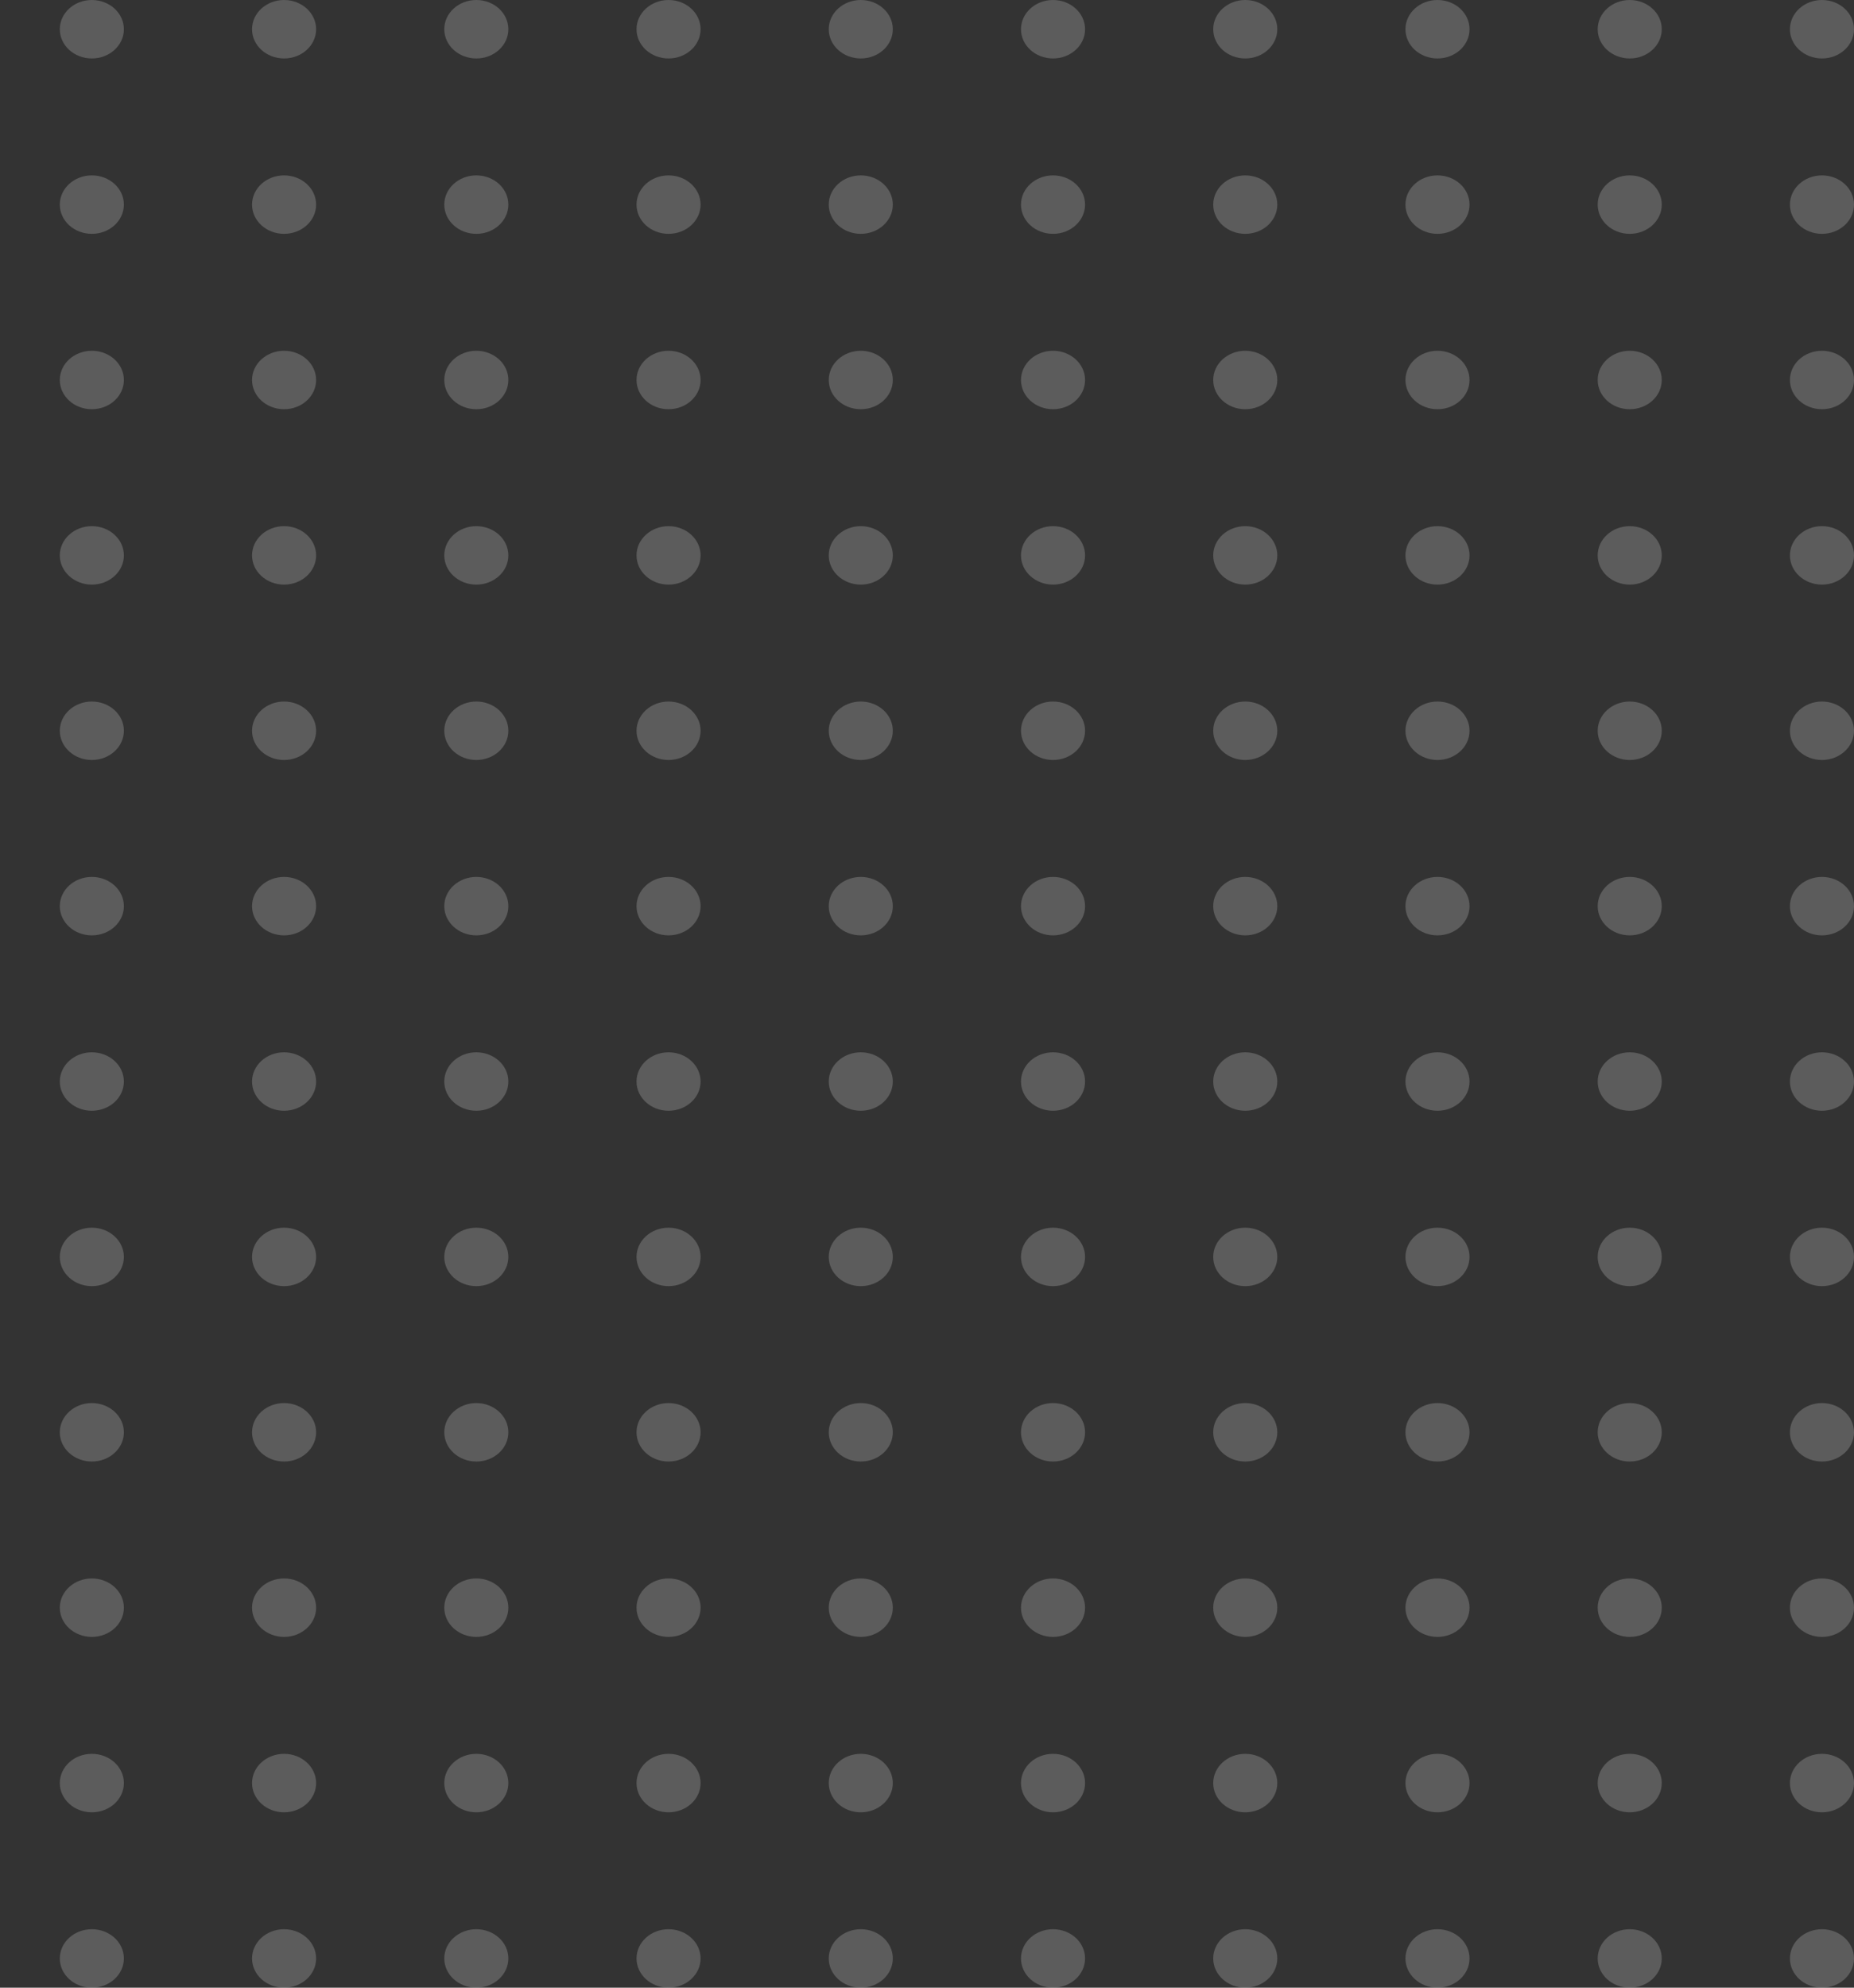 <svg width="140" height="150" viewBox="0 0 140 150" fill="none" xmlns="http://www.w3.org/2000/svg">
<rect x="0" y="0" width="140" height="150" fill="#333333" stroke="none"/>
<g opacity="0.2">
<path d="M-5.161 2.206C-5.161 3.424 -6.244 4.412 -7.581 4.412C-8.917 4.412 -10 3.424 -10 2.206C-10 0.988 -8.917 0 -7.581 0C-6.244 0 -5.161 0.988 -5.161 2.206Z" fill="white"/>
<path d="M9.355 2.206C9.355 3.424 8.272 4.412 6.935 4.412C5.599 4.412 4.516 3.424 4.516 2.206C4.516 0.988 5.599 0 6.935 0C8.272 0 9.355 0.988 9.355 2.206Z" fill="white"/>
<path d="M23.871 2.206C23.871 3.424 22.788 4.412 21.452 4.412C20.115 4.412 19.032 3.424 19.032 2.206C19.032 0.988 20.115 0 21.452 0C22.788 0 23.871 0.988 23.871 2.206Z" fill="white"/>
<path d="M38.387 2.206C38.387 3.424 37.304 4.412 35.968 4.412C34.632 4.412 33.548 3.424 33.548 2.206C33.548 0.988 34.632 0 35.968 0C37.304 0 38.387 0.988 38.387 2.206Z" fill="white"/>
<path d="M52.903 2.206C52.903 3.424 51.82 4.412 50.484 4.412C49.148 4.412 48.065 3.424 48.065 2.206C48.065 0.988 49.148 0 50.484 0C51.82 0 52.903 0.988 52.903 2.206Z" fill="white"/>
<path d="M67.419 2.206C67.419 3.424 66.336 4.412 65 4.412C63.664 4.412 62.581 3.424 62.581 2.206C62.581 0.988 63.664 0 65 0C66.336 0 67.419 0.988 67.419 2.206Z" fill="white"/>
<path d="M81.936 2.206C81.936 3.424 80.852 4.412 79.516 4.412C78.18 4.412 77.097 3.424 77.097 2.206C77.097 0.988 78.18 0 79.516 0C80.852 0 81.936 0.988 81.936 2.206Z" fill="white"/>
<path d="M96.452 2.206C96.452 3.424 95.368 4.412 94.032 4.412C92.696 4.412 91.613 3.424 91.613 2.206C91.613 0.988 92.696 0 94.032 0C95.368 0 96.452 0.988 96.452 2.206Z" fill="white"/>
<path d="M110.968 2.206C110.968 3.424 109.885 4.412 108.548 4.412C107.212 4.412 106.129 3.424 106.129 2.206C106.129 0.988 107.212 0 108.548 0C109.885 0 110.968 0.988 110.968 2.206Z" fill="white"/>
<path d="M125.484 2.206C125.484 3.424 124.401 4.412 123.065 4.412C121.728 4.412 120.645 3.424 120.645 2.206C120.645 0.988 121.728 0 123.065 0C124.401 0 125.484 0.988 125.484 2.206Z" fill="white"/>
<path d="M140 2.206C140 3.424 138.917 4.412 137.581 4.412C136.244 4.412 135.161 3.424 135.161 2.206C135.161 0.988 136.244 0 137.581 0C138.917 0 140 0.988 140 2.206Z" fill="white"/>
<path d="M-5.161 15.441C-5.161 16.66 -6.244 17.647 -7.581 17.647C-8.917 17.647 -10 16.66 -10 15.441C-10 14.223 -8.917 13.235 -7.581 13.235C-6.244 13.235 -5.161 14.223 -5.161 15.441Z" fill="white"/>
<path d="M9.355 15.441C9.355 16.66 8.272 17.647 6.935 17.647C5.599 17.647 4.516 16.66 4.516 15.441C4.516 14.223 5.599 13.235 6.935 13.235C8.272 13.235 9.355 14.223 9.355 15.441Z" fill="white"/>
<path d="M23.871 15.441C23.871 16.66 22.788 17.647 21.452 17.647C20.115 17.647 19.032 16.66 19.032 15.441C19.032 14.223 20.115 13.235 21.452 13.235C22.788 13.235 23.871 14.223 23.871 15.441Z" fill="white"/>
<path d="M38.387 15.441C38.387 16.66 37.304 17.647 35.968 17.647C34.632 17.647 33.548 16.66 33.548 15.441C33.548 14.223 34.632 13.235 35.968 13.235C37.304 13.235 38.387 14.223 38.387 15.441Z" fill="white"/>
<path d="M52.903 15.441C52.903 16.66 51.82 17.647 50.484 17.647C49.148 17.647 48.065 16.66 48.065 15.441C48.065 14.223 49.148 13.235 50.484 13.235C51.82 13.235 52.903 14.223 52.903 15.441Z" fill="white"/>
<path d="M67.419 15.441C67.419 16.66 66.336 17.647 65 17.647C63.664 17.647 62.581 16.66 62.581 15.441C62.581 14.223 63.664 13.235 65 13.235C66.336 13.235 67.419 14.223 67.419 15.441Z" fill="white"/>
<path d="M81.936 15.441C81.936 16.66 80.852 17.647 79.516 17.647C78.18 17.647 77.097 16.66 77.097 15.441C77.097 14.223 78.18 13.235 79.516 13.235C80.852 13.235 81.936 14.223 81.936 15.441Z" fill="white"/>
<path d="M96.452 15.441C96.452 16.66 95.368 17.647 94.032 17.647C92.696 17.647 91.613 16.66 91.613 15.441C91.613 14.223 92.696 13.235 94.032 13.235C95.368 13.235 96.452 14.223 96.452 15.441Z" fill="white"/>
<path d="M110.968 15.441C110.968 16.66 109.885 17.647 108.548 17.647C107.212 17.647 106.129 16.66 106.129 15.441C106.129 14.223 107.212 13.235 108.548 13.235C109.885 13.235 110.968 14.223 110.968 15.441Z" fill="white"/>
<path d="M125.484 15.441C125.484 16.66 124.401 17.647 123.065 17.647C121.728 17.647 120.645 16.66 120.645 15.441C120.645 14.223 121.728 13.235 123.065 13.235C124.401 13.235 125.484 14.223 125.484 15.441Z" fill="white"/>
<path d="M140 15.441C140 16.66 138.917 17.647 137.581 17.647C136.244 17.647 135.161 16.66 135.161 15.441C135.161 14.223 136.244 13.235 137.581 13.235C138.917 13.235 140 14.223 140 15.441Z" fill="white"/>
<path d="M-5.161 28.677C-5.161 29.895 -6.244 30.882 -7.581 30.882C-8.917 30.882 -10 29.895 -10 28.677C-10 27.458 -8.917 26.471 -7.581 26.471C-6.244 26.471 -5.161 27.458 -5.161 28.677Z" fill="white"/>
<path d="M9.355 28.677C9.355 29.895 8.272 30.882 6.935 30.882C5.599 30.882 4.516 29.895 4.516 28.677C4.516 27.458 5.599 26.471 6.935 26.471C8.272 26.471 9.355 27.458 9.355 28.677Z" fill="white"/>
<path d="M23.871 28.677C23.871 29.895 22.788 30.882 21.452 30.882C20.115 30.882 19.032 29.895 19.032 28.677C19.032 27.458 20.115 26.471 21.452 26.471C22.788 26.471 23.871 27.458 23.871 28.677Z" fill="white"/>
<path d="M38.387 28.677C38.387 29.895 37.304 30.882 35.968 30.882C34.632 30.882 33.548 29.895 33.548 28.677C33.548 27.458 34.632 26.471 35.968 26.471C37.304 26.471 38.387 27.458 38.387 28.677Z" fill="white"/>
<path d="M52.903 28.677C52.903 29.895 51.82 30.882 50.484 30.882C49.148 30.882 48.065 29.895 48.065 28.677C48.065 27.458 49.148 26.471 50.484 26.471C51.82 26.471 52.903 27.458 52.903 28.677Z" fill="white"/>
<path d="M67.419 28.677C67.419 29.895 66.336 30.882 65 30.882C63.664 30.882 62.581 29.895 62.581 28.677C62.581 27.458 63.664 26.471 65 26.471C66.336 26.471 67.419 27.458 67.419 28.677Z" fill="white"/>
<path d="M81.936 28.677C81.936 29.895 80.852 30.882 79.516 30.882C78.18 30.882 77.097 29.895 77.097 28.677C77.097 27.458 78.18 26.471 79.516 26.471C80.852 26.471 81.936 27.458 81.936 28.677Z" fill="white"/>
<path d="M96.452 28.677C96.452 29.895 95.368 30.882 94.032 30.882C92.696 30.882 91.613 29.895 91.613 28.677C91.613 27.458 92.696 26.471 94.032 26.471C95.368 26.471 96.452 27.458 96.452 28.677Z" fill="white"/>
<path d="M110.968 28.677C110.968 29.895 109.885 30.882 108.548 30.882C107.212 30.882 106.129 29.895 106.129 28.677C106.129 27.458 107.212 26.471 108.548 26.471C109.885 26.471 110.968 27.458 110.968 28.677Z" fill="white"/>
<path d="M125.484 28.677C125.484 29.895 124.401 30.882 123.065 30.882C121.728 30.882 120.645 29.895 120.645 28.677C120.645 27.458 121.728 26.471 123.065 26.471C124.401 26.471 125.484 27.458 125.484 28.677Z" fill="white"/>
<path d="M140 28.677C140 29.895 138.917 30.882 137.581 30.882C136.244 30.882 135.161 29.895 135.161 28.677C135.161 27.458 136.244 26.471 137.581 26.471C138.917 26.471 140 27.458 140 28.677Z" fill="white"/>
<path d="M-5.161 41.912C-5.161 43.13 -6.244 44.118 -7.581 44.118C-8.917 44.118 -10 43.13 -10 41.912C-10 40.694 -8.917 39.706 -7.581 39.706C-6.244 39.706 -5.161 40.694 -5.161 41.912Z" fill="white"/>
<path d="M9.355 41.912C9.355 43.13 8.272 44.118 6.935 44.118C5.599 44.118 4.516 43.13 4.516 41.912C4.516 40.694 5.599 39.706 6.935 39.706C8.272 39.706 9.355 40.694 9.355 41.912Z" fill="white"/>
<path d="M23.871 41.912C23.871 43.13 22.788 44.118 21.452 44.118C20.115 44.118 19.032 43.13 19.032 41.912C19.032 40.694 20.115 39.706 21.452 39.706C22.788 39.706 23.871 40.694 23.871 41.912Z" fill="white"/>
<path d="M38.387 41.912C38.387 43.13 37.304 44.118 35.968 44.118C34.632 44.118 33.548 43.13 33.548 41.912C33.548 40.694 34.632 39.706 35.968 39.706C37.304 39.706 38.387 40.694 38.387 41.912Z" fill="white"/>
<path d="M52.903 41.912C52.903 43.13 51.82 44.118 50.484 44.118C49.148 44.118 48.065 43.13 48.065 41.912C48.065 40.694 49.148 39.706 50.484 39.706C51.82 39.706 52.903 40.694 52.903 41.912Z" fill="white"/>
<path d="M67.419 41.912C67.419 43.13 66.336 44.118 65 44.118C63.664 44.118 62.581 43.13 62.581 41.912C62.581 40.694 63.664 39.706 65 39.706C66.336 39.706 67.419 40.694 67.419 41.912Z" fill="white"/>
<path d="M81.936 41.912C81.936 43.13 80.852 44.118 79.516 44.118C78.18 44.118 77.097 43.13 77.097 41.912C77.097 40.694 78.18 39.706 79.516 39.706C80.852 39.706 81.936 40.694 81.936 41.912Z" fill="white"/>
<path d="M96.452 41.912C96.452 43.13 95.368 44.118 94.032 44.118C92.696 44.118 91.613 43.13 91.613 41.912C91.613 40.694 92.696 39.706 94.032 39.706C95.368 39.706 96.452 40.694 96.452 41.912Z" fill="white"/>
<path d="M110.968 41.912C110.968 43.13 109.885 44.118 108.548 44.118C107.212 44.118 106.129 43.13 106.129 41.912C106.129 40.694 107.212 39.706 108.548 39.706C109.885 39.706 110.968 40.694 110.968 41.912Z" fill="white"/>
<path d="M125.484 41.912C125.484 43.13 124.401 44.118 123.065 44.118C121.728 44.118 120.645 43.13 120.645 41.912C120.645 40.694 121.728 39.706 123.065 39.706C124.401 39.706 125.484 40.694 125.484 41.912Z" fill="white"/>
<path d="M140 41.912C140 43.13 138.917 44.118 137.581 44.118C136.244 44.118 135.161 43.13 135.161 41.912C135.161 40.694 136.244 39.706 137.581 39.706C138.917 39.706 140 40.694 140 41.912Z" fill="white"/>
<path d="M-5.161 55.147C-5.161 56.365 -6.244 57.353 -7.581 57.353C-8.917 57.353 -10 56.365 -10 55.147C-10 53.929 -8.917 52.941 -7.581 52.941C-6.244 52.941 -5.161 53.929 -5.161 55.147Z" fill="white"/>
<path d="M9.355 55.147C9.355 56.365 8.272 57.353 6.935 57.353C5.599 57.353 4.516 56.365 4.516 55.147C4.516 53.929 5.599 52.941 6.935 52.941C8.272 52.941 9.355 53.929 9.355 55.147Z" fill="white"/>
<path d="M23.871 55.147C23.871 56.365 22.788 57.353 21.452 57.353C20.115 57.353 19.032 56.365 19.032 55.147C19.032 53.929 20.115 52.941 21.452 52.941C22.788 52.941 23.871 53.929 23.871 55.147Z" fill="white"/>
<path d="M38.387 55.147C38.387 56.365 37.304 57.353 35.968 57.353C34.632 57.353 33.548 56.365 33.548 55.147C33.548 53.929 34.632 52.941 35.968 52.941C37.304 52.941 38.387 53.929 38.387 55.147Z" fill="white"/>
<path d="M52.903 55.147C52.903 56.365 51.82 57.353 50.484 57.353C49.148 57.353 48.065 56.365 48.065 55.147C48.065 53.929 49.148 52.941 50.484 52.941C51.82 52.941 52.903 53.929 52.903 55.147Z" fill="white"/>
<path d="M67.419 55.147C67.419 56.365 66.336 57.353 65 57.353C63.664 57.353 62.581 56.365 62.581 55.147C62.581 53.929 63.664 52.941 65 52.941C66.336 52.941 67.419 53.929 67.419 55.147Z" fill="white"/>
<path d="M81.936 55.147C81.936 56.365 80.852 57.353 79.516 57.353C78.18 57.353 77.097 56.365 77.097 55.147C77.097 53.929 78.18 52.941 79.516 52.941C80.852 52.941 81.936 53.929 81.936 55.147Z" fill="white"/>
<path d="M96.452 55.147C96.452 56.365 95.368 57.353 94.032 57.353C92.696 57.353 91.613 56.365 91.613 55.147C91.613 53.929 92.696 52.941 94.032 52.941C95.368 52.941 96.452 53.929 96.452 55.147Z" fill="white"/>
<path d="M110.968 55.147C110.968 56.365 109.885 57.353 108.548 57.353C107.212 57.353 106.129 56.365 106.129 55.147C106.129 53.929 107.212 52.941 108.548 52.941C109.885 52.941 110.968 53.929 110.968 55.147Z" fill="white"/>
<path d="M125.484 55.147C125.484 56.365 124.401 57.353 123.065 57.353C121.728 57.353 120.645 56.365 120.645 55.147C120.645 53.929 121.728 52.941 123.065 52.941C124.401 52.941 125.484 53.929 125.484 55.147Z" fill="white"/>
<path d="M140 55.147C140 56.365 138.917 57.353 137.581 57.353C136.244 57.353 135.161 56.365 135.161 55.147C135.161 53.929 136.244 52.941 137.581 52.941C138.917 52.941 140 53.929 140 55.147Z" fill="white"/>
<path d="M-5.161 68.382C-5.161 69.601 -6.244 70.588 -7.581 70.588C-8.917 70.588 -10 69.601 -10 68.382C-10 67.164 -8.917 66.177 -7.581 66.177C-6.244 66.177 -5.161 67.164 -5.161 68.382Z" fill="white"/>
<path d="M9.355 68.382C9.355 69.601 8.272 70.588 6.935 70.588C5.599 70.588 4.516 69.601 4.516 68.382C4.516 67.164 5.599 66.177 6.935 66.177C8.272 66.177 9.355 67.164 9.355 68.382Z" fill="white"/>
<path d="M23.871 68.382C23.871 69.601 22.788 70.588 21.452 70.588C20.115 70.588 19.032 69.601 19.032 68.382C19.032 67.164 20.115 66.177 21.452 66.177C22.788 66.177 23.871 67.164 23.871 68.382Z" fill="white"/>
<path d="M38.387 68.382C38.387 69.601 37.304 70.588 35.968 70.588C34.632 70.588 33.548 69.601 33.548 68.382C33.548 67.164 34.632 66.177 35.968 66.177C37.304 66.177 38.387 67.164 38.387 68.382Z" fill="white"/>
<path d="M52.903 68.382C52.903 69.601 51.82 70.588 50.484 70.588C49.148 70.588 48.065 69.601 48.065 68.382C48.065 67.164 49.148 66.177 50.484 66.177C51.82 66.177 52.903 67.164 52.903 68.382Z" fill="white"/>
<path d="M67.419 68.382C67.419 69.601 66.336 70.588 65 70.588C63.664 70.588 62.581 69.601 62.581 68.382C62.581 67.164 63.664 66.177 65 66.177C66.336 66.177 67.419 67.164 67.419 68.382Z" fill="white"/>
<path d="M81.936 68.382C81.936 69.601 80.852 70.588 79.516 70.588C78.18 70.588 77.097 69.601 77.097 68.382C77.097 67.164 78.18 66.177 79.516 66.177C80.852 66.177 81.936 67.164 81.936 68.382Z" fill="white"/>
<path d="M96.452 68.382C96.452 69.601 95.368 70.588 94.032 70.588C92.696 70.588 91.613 69.601 91.613 68.382C91.613 67.164 92.696 66.177 94.032 66.177C95.368 66.177 96.452 67.164 96.452 68.382Z" fill="white"/>
<path d="M110.968 68.382C110.968 69.601 109.885 70.588 108.548 70.588C107.212 70.588 106.129 69.601 106.129 68.382C106.129 67.164 107.212 66.177 108.548 66.177C109.885 66.177 110.968 67.164 110.968 68.382Z" fill="white"/>
<path d="M125.484 68.382C125.484 69.601 124.401 70.588 123.065 70.588C121.728 70.588 120.645 69.601 120.645 68.382C120.645 67.164 121.728 66.177 123.065 66.177C124.401 66.177 125.484 67.164 125.484 68.382Z" fill="white"/>
<path d="M140 68.382C140 69.601 138.917 70.588 137.581 70.588C136.244 70.588 135.161 69.601 135.161 68.382C135.161 67.164 136.244 66.177 137.581 66.177C138.917 66.177 140 67.164 140 68.382Z" fill="white"/>
<path d="M-5.161 81.618C-5.161 82.836 -6.244 83.823 -7.581 83.823C-8.917 83.823 -10 82.836 -10 81.618C-10 80.399 -8.917 79.412 -7.581 79.412C-6.244 79.412 -5.161 80.399 -5.161 81.618Z" fill="white"/>
<path d="M9.355 81.618C9.355 82.836 8.272 83.823 6.935 83.823C5.599 83.823 4.516 82.836 4.516 81.618C4.516 80.399 5.599 79.412 6.935 79.412C8.272 79.412 9.355 80.399 9.355 81.618Z" fill="white"/>
<path d="M23.871 81.618C23.871 82.836 22.788 83.823 21.452 83.823C20.115 83.823 19.032 82.836 19.032 81.618C19.032 80.399 20.115 79.412 21.452 79.412C22.788 79.412 23.871 80.399 23.871 81.618Z" fill="white"/>
<path d="M38.387 81.618C38.387 82.836 37.304 83.823 35.968 83.823C34.632 83.823 33.548 82.836 33.548 81.618C33.548 80.399 34.632 79.412 35.968 79.412C37.304 79.412 38.387 80.399 38.387 81.618Z" fill="white"/>
<path d="M52.903 81.618C52.903 82.836 51.82 83.823 50.484 83.823C49.148 83.823 48.065 82.836 48.065 81.618C48.065 80.399 49.148 79.412 50.484 79.412C51.82 79.412 52.903 80.399 52.903 81.618Z" fill="white"/>
<path d="M67.419 81.618C67.419 82.836 66.336 83.823 65 83.823C63.664 83.823 62.581 82.836 62.581 81.618C62.581 80.399 63.664 79.412 65 79.412C66.336 79.412 67.419 80.399 67.419 81.618Z" fill="white"/>
<path d="M81.936 81.618C81.936 82.836 80.852 83.823 79.516 83.823C78.18 83.823 77.097 82.836 77.097 81.618C77.097 80.399 78.18 79.412 79.516 79.412C80.852 79.412 81.936 80.399 81.936 81.618Z" fill="white"/>
<path d="M96.452 81.618C96.452 82.836 95.368 83.823 94.032 83.823C92.696 83.823 91.613 82.836 91.613 81.618C91.613 80.399 92.696 79.412 94.032 79.412C95.368 79.412 96.452 80.399 96.452 81.618Z" fill="white"/>
<path d="M110.968 81.618C110.968 82.836 109.885 83.823 108.548 83.823C107.212 83.823 106.129 82.836 106.129 81.618C106.129 80.399 107.212 79.412 108.548 79.412C109.885 79.412 110.968 80.399 110.968 81.618Z" fill="white"/>
<path d="M125.484 81.618C125.484 82.836 124.401 83.823 123.065 83.823C121.728 83.823 120.645 82.836 120.645 81.618C120.645 80.399 121.728 79.412 123.065 79.412C124.401 79.412 125.484 80.399 125.484 81.618Z" fill="white"/>
<path d="M140 81.618C140 82.836 138.917 83.823 137.581 83.823C136.244 83.823 135.161 82.836 135.161 81.618C135.161 80.399 136.244 79.412 137.581 79.412C138.917 79.412 140 80.399 140 81.618Z" fill="white"/>
<path d="M-5.161 94.853C-5.161 96.071 -6.244 97.059 -7.581 97.059C-8.917 97.059 -10 96.071 -10 94.853C-10 93.635 -8.917 92.647 -7.581 92.647C-6.244 92.647 -5.161 93.635 -5.161 94.853Z" fill="white"/>
<path d="M9.355 94.853C9.355 96.071 8.272 97.059 6.935 97.059C5.599 97.059 4.516 96.071 4.516 94.853C4.516 93.635 5.599 92.647 6.935 92.647C8.272 92.647 9.355 93.635 9.355 94.853Z" fill="white"/>
<path d="M23.871 94.853C23.871 96.071 22.788 97.059 21.452 97.059C20.115 97.059 19.032 96.071 19.032 94.853C19.032 93.635 20.115 92.647 21.452 92.647C22.788 92.647 23.871 93.635 23.871 94.853Z" fill="white"/>
<path d="M38.387 94.853C38.387 96.071 37.304 97.059 35.968 97.059C34.632 97.059 33.548 96.071 33.548 94.853C33.548 93.635 34.632 92.647 35.968 92.647C37.304 92.647 38.387 93.635 38.387 94.853Z" fill="white"/>
<path d="M52.903 94.853C52.903 96.071 51.82 97.059 50.484 97.059C49.148 97.059 48.065 96.071 48.065 94.853C48.065 93.635 49.148 92.647 50.484 92.647C51.82 92.647 52.903 93.635 52.903 94.853Z" fill="white"/>
<path d="M67.419 94.853C67.419 96.071 66.336 97.059 65 97.059C63.664 97.059 62.581 96.071 62.581 94.853C62.581 93.635 63.664 92.647 65 92.647C66.336 92.647 67.419 93.635 67.419 94.853Z" fill="white"/>
<path d="M81.936 94.853C81.936 96.071 80.852 97.059 79.516 97.059C78.18 97.059 77.097 96.071 77.097 94.853C77.097 93.635 78.18 92.647 79.516 92.647C80.852 92.647 81.936 93.635 81.936 94.853Z" fill="white"/>
<path d="M96.452 94.853C96.452 96.071 95.368 97.059 94.032 97.059C92.696 97.059 91.613 96.071 91.613 94.853C91.613 93.635 92.696 92.647 94.032 92.647C95.368 92.647 96.452 93.635 96.452 94.853Z" fill="white"/>
<path d="M110.968 94.853C110.968 96.071 109.885 97.059 108.548 97.059C107.212 97.059 106.129 96.071 106.129 94.853C106.129 93.635 107.212 92.647 108.548 92.647C109.885 92.647 110.968 93.635 110.968 94.853Z" fill="white"/>
<path d="M125.484 94.853C125.484 96.071 124.401 97.059 123.065 97.059C121.728 97.059 120.645 96.071 120.645 94.853C120.645 93.635 121.728 92.647 123.065 92.647C124.401 92.647 125.484 93.635 125.484 94.853Z" fill="white"/>
<path d="M140 94.853C140 96.071 138.917 97.059 137.581 97.059C136.244 97.059 135.161 96.071 135.161 94.853C135.161 93.635 136.244 92.647 137.581 92.647C138.917 92.647 140 93.635 140 94.853Z" fill="white"/>
<path d="M-5.161 108.088C-5.161 109.307 -6.244 110.294 -7.581 110.294C-8.917 110.294 -10 109.307 -10 108.088C-10 106.87 -8.917 105.882 -7.581 105.882C-6.244 105.882 -5.161 106.87 -5.161 108.088Z" fill="white"/>
<path d="M9.355 108.088C9.355 109.307 8.272 110.294 6.935 110.294C5.599 110.294 4.516 109.307 4.516 108.088C4.516 106.87 5.599 105.882 6.935 105.882C8.272 105.882 9.355 106.87 9.355 108.088Z" fill="white"/>
<path d="M23.871 108.088C23.871 109.307 22.788 110.294 21.452 110.294C20.115 110.294 19.032 109.307 19.032 108.088C19.032 106.87 20.115 105.882 21.452 105.882C22.788 105.882 23.871 106.87 23.871 108.088Z" fill="white"/>
<path d="M38.387 108.088C38.387 109.307 37.304 110.294 35.968 110.294C34.632 110.294 33.548 109.307 33.548 108.088C33.548 106.87 34.632 105.882 35.968 105.882C37.304 105.882 38.387 106.87 38.387 108.088Z" fill="white"/>
<path d="M52.903 108.088C52.903 109.307 51.82 110.294 50.484 110.294C49.148 110.294 48.065 109.307 48.065 108.088C48.065 106.87 49.148 105.882 50.484 105.882C51.82 105.882 52.903 106.87 52.903 108.088Z" fill="white"/>
<path d="M67.419 108.088C67.419 109.307 66.336 110.294 65 110.294C63.664 110.294 62.581 109.307 62.581 108.088C62.581 106.87 63.664 105.882 65 105.882C66.336 105.882 67.419 106.87 67.419 108.088Z" fill="white"/>
<path d="M81.936 108.088C81.936 109.307 80.852 110.294 79.516 110.294C78.18 110.294 77.097 109.307 77.097 108.088C77.097 106.87 78.18 105.882 79.516 105.882C80.852 105.882 81.936 106.87 81.936 108.088Z" fill="white"/>
<path d="M96.452 108.088C96.452 109.307 95.368 110.294 94.032 110.294C92.696 110.294 91.613 109.307 91.613 108.088C91.613 106.87 92.696 105.882 94.032 105.882C95.368 105.882 96.452 106.87 96.452 108.088Z" fill="white"/>
<path d="M110.968 108.088C110.968 109.307 109.885 110.294 108.548 110.294C107.212 110.294 106.129 109.307 106.129 108.088C106.129 106.87 107.212 105.882 108.548 105.882C109.885 105.882 110.968 106.87 110.968 108.088Z" fill="white"/>
<path d="M125.484 108.088C125.484 109.307 124.401 110.294 123.065 110.294C121.728 110.294 120.645 109.307 120.645 108.088C120.645 106.87 121.728 105.882 123.065 105.882C124.401 105.882 125.484 106.87 125.484 108.088Z" fill="white"/>
<path d="M140 108.088C140 109.307 138.917 110.294 137.581 110.294C136.244 110.294 135.161 109.307 135.161 108.088C135.161 106.87 136.244 105.882 137.581 105.882C138.917 105.882 140 106.87 140 108.088Z" fill="white"/>
<path d="M-5.161 121.324C-5.161 122.542 -6.244 123.529 -7.581 123.529C-8.917 123.529 -10 122.542 -10 121.324C-10 120.105 -8.917 119.118 -7.581 119.118C-6.244 119.118 -5.161 120.105 -5.161 121.324Z" fill="white"/>
<path d="M9.355 121.324C9.355 122.542 8.272 123.529 6.935 123.529C5.599 123.529 4.516 122.542 4.516 121.324C4.516 120.105 5.599 119.118 6.935 119.118C8.272 119.118 9.355 120.105 9.355 121.324Z" fill="white"/>
<path d="M23.871 121.324C23.871 122.542 22.788 123.529 21.452 123.529C20.115 123.529 19.032 122.542 19.032 121.324C19.032 120.105 20.115 119.118 21.452 119.118C22.788 119.118 23.871 120.105 23.871 121.324Z" fill="white"/>
<path d="M38.387 121.324C38.387 122.542 37.304 123.529 35.968 123.529C34.632 123.529 33.548 122.542 33.548 121.324C33.548 120.105 34.632 119.118 35.968 119.118C37.304 119.118 38.387 120.105 38.387 121.324Z" fill="white"/>
<path d="M52.903 121.324C52.903 122.542 51.82 123.529 50.484 123.529C49.148 123.529 48.065 122.542 48.065 121.324C48.065 120.105 49.148 119.118 50.484 119.118C51.82 119.118 52.903 120.105 52.903 121.324Z" fill="white"/>
<path d="M67.419 121.324C67.419 122.542 66.336 123.529 65 123.529C63.664 123.529 62.581 122.542 62.581 121.324C62.581 120.105 63.664 119.118 65 119.118C66.336 119.118 67.419 120.105 67.419 121.324Z" fill="white"/>
<path d="M81.936 121.324C81.936 122.542 80.852 123.529 79.516 123.529C78.18 123.529 77.097 122.542 77.097 121.324C77.097 120.105 78.18 119.118 79.516 119.118C80.852 119.118 81.936 120.105 81.936 121.324Z" fill="white"/>
<path d="M96.452 121.324C96.452 122.542 95.368 123.529 94.032 123.529C92.696 123.529 91.613 122.542 91.613 121.324C91.613 120.105 92.696 119.118 94.032 119.118C95.368 119.118 96.452 120.105 96.452 121.324Z" fill="white"/>
<path d="M110.968 121.324C110.968 122.542 109.885 123.529 108.548 123.529C107.212 123.529 106.129 122.542 106.129 121.324C106.129 120.105 107.212 119.118 108.548 119.118C109.885 119.118 110.968 120.105 110.968 121.324Z" fill="white"/>
<path d="M125.484 121.324C125.484 122.542 124.401 123.529 123.065 123.529C121.728 123.529 120.645 122.542 120.645 121.324C120.645 120.105 121.728 119.118 123.065 119.118C124.401 119.118 125.484 120.105 125.484 121.324Z" fill="white"/>
<path d="M140 121.324C140 122.542 138.917 123.529 137.581 123.529C136.244 123.529 135.161 122.542 135.161 121.324C135.161 120.105 136.244 119.118 137.581 119.118C138.917 119.118 140 120.105 140 121.324Z" fill="white"/>
<path d="M-5.161 134.559C-5.161 135.777 -6.244 136.765 -7.581 136.765C-8.917 136.765 -10 135.777 -10 134.559C-10 133.341 -8.917 132.353 -7.581 132.353C-6.244 132.353 -5.161 133.341 -5.161 134.559Z" fill="white"/>
<path d="M9.355 134.559C9.355 135.777 8.272 136.765 6.935 136.765C5.599 136.765 4.516 135.777 4.516 134.559C4.516 133.341 5.599 132.353 6.935 132.353C8.272 132.353 9.355 133.341 9.355 134.559Z" fill="white"/>
<path d="M23.871 134.559C23.871 135.777 22.788 136.765 21.452 136.765C20.115 136.765 19.032 135.777 19.032 134.559C19.032 133.341 20.115 132.353 21.452 132.353C22.788 132.353 23.871 133.341 23.871 134.559Z" fill="white"/>
<path d="M38.387 134.559C38.387 135.777 37.304 136.765 35.968 136.765C34.632 136.765 33.548 135.777 33.548 134.559C33.548 133.341 34.632 132.353 35.968 132.353C37.304 132.353 38.387 133.341 38.387 134.559Z" fill="white"/>
<path d="M52.903 134.559C52.903 135.777 51.82 136.765 50.484 136.765C49.148 136.765 48.065 135.777 48.065 134.559C48.065 133.341 49.148 132.353 50.484 132.353C51.82 132.353 52.903 133.341 52.903 134.559Z" fill="white"/>
<path d="M67.419 134.559C67.419 135.777 66.336 136.765 65 136.765C63.664 136.765 62.581 135.777 62.581 134.559C62.581 133.341 63.664 132.353 65 132.353C66.336 132.353 67.419 133.341 67.419 134.559Z" fill="white"/>
<path d="M81.936 134.559C81.936 135.777 80.852 136.765 79.516 136.765C78.18 136.765 77.097 135.777 77.097 134.559C77.097 133.341 78.18 132.353 79.516 132.353C80.852 132.353 81.936 133.341 81.936 134.559Z" fill="white"/>
<path d="M96.452 134.559C96.452 135.777 95.368 136.765 94.032 136.765C92.696 136.765 91.613 135.777 91.613 134.559C91.613 133.341 92.696 132.353 94.032 132.353C95.368 132.353 96.452 133.341 96.452 134.559Z" fill="white"/>
<path d="M110.968 134.559C110.968 135.777 109.885 136.765 108.548 136.765C107.212 136.765 106.129 135.777 106.129 134.559C106.129 133.341 107.212 132.353 108.548 132.353C109.885 132.353 110.968 133.341 110.968 134.559Z" fill="white"/>
<path d="M125.484 134.559C125.484 135.777 124.401 136.765 123.065 136.765C121.728 136.765 120.645 135.777 120.645 134.559C120.645 133.341 121.728 132.353 123.065 132.353C124.401 132.353 125.484 133.341 125.484 134.559Z" fill="white"/>
<path d="M140 134.559C140 135.777 138.917 136.765 137.581 136.765C136.244 136.765 135.161 135.777 135.161 134.559C135.161 133.341 136.244 132.353 137.581 132.353C138.917 132.353 140 133.341 140 134.559Z" fill="white"/>
<path d="M-5.161 147.794C-5.161 149.012 -6.244 150 -7.581 150C-8.917 150 -10 149.012 -10 147.794C-10 146.576 -8.917 145.588 -7.581 145.588C-6.244 145.588 -5.161 146.576 -5.161 147.794Z" fill="white"/>
<path d="M9.355 147.794C9.355 149.012 8.272 150 6.935 150C5.599 150 4.516 149.012 4.516 147.794C4.516 146.576 5.599 145.588 6.935 145.588C8.272 145.588 9.355 146.576 9.355 147.794Z" fill="white"/>
<path d="M23.871 147.794C23.871 149.012 22.788 150 21.452 150C20.115 150 19.032 149.012 19.032 147.794C19.032 146.576 20.115 145.588 21.452 145.588C22.788 145.588 23.871 146.576 23.871 147.794Z" fill="white"/>
<path d="M38.387 147.794C38.387 149.012 37.304 150 35.968 150C34.632 150 33.548 149.012 33.548 147.794C33.548 146.576 34.632 145.588 35.968 145.588C37.304 145.588 38.387 146.576 38.387 147.794Z" fill="white"/>
<path d="M52.903 147.794C52.903 149.012 51.82 150 50.484 150C49.148 150 48.065 149.012 48.065 147.794C48.065 146.576 49.148 145.588 50.484 145.588C51.82 145.588 52.903 146.576 52.903 147.794Z" fill="white"/>
<path d="M67.419 147.794C67.419 149.012 66.336 150 65 150C63.664 150 62.581 149.012 62.581 147.794C62.581 146.576 63.664 145.588 65 145.588C66.336 145.588 67.419 146.576 67.419 147.794Z" fill="white"/>
<path d="M81.936 147.794C81.936 149.012 80.852 150 79.516 150C78.18 150 77.097 149.012 77.097 147.794C77.097 146.576 78.18 145.588 79.516 145.588C80.852 145.588 81.936 146.576 81.936 147.794Z" fill="white"/>
<path d="M96.452 147.794C96.452 149.012 95.368 150 94.032 150C92.696 150 91.613 149.012 91.613 147.794C91.613 146.576 92.696 145.588 94.032 145.588C95.368 145.588 96.452 146.576 96.452 147.794Z" fill="white"/>
<path d="M110.968 147.794C110.968 149.012 109.885 150 108.548 150C107.212 150 106.129 149.012 106.129 147.794C106.129 146.576 107.212 145.588 108.548 145.588C109.885 145.588 110.968 146.576 110.968 147.794Z" fill="white"/>
<path d="M125.484 147.794C125.484 149.012 124.401 150 123.065 150C121.728 150 120.645 149.012 120.645 147.794C120.645 146.576 121.728 145.588 123.065 145.588C124.401 145.588 125.484 146.576 125.484 147.794Z" fill="white"/>
<path d="M140 147.794C140 149.012 138.917 150 137.581 150C136.244 150 135.161 149.012 135.161 147.794C135.161 146.576 136.244 145.588 137.581 145.588C138.917 145.588 140 146.576 140 147.794Z" fill="white"/>
</g>
</svg>
